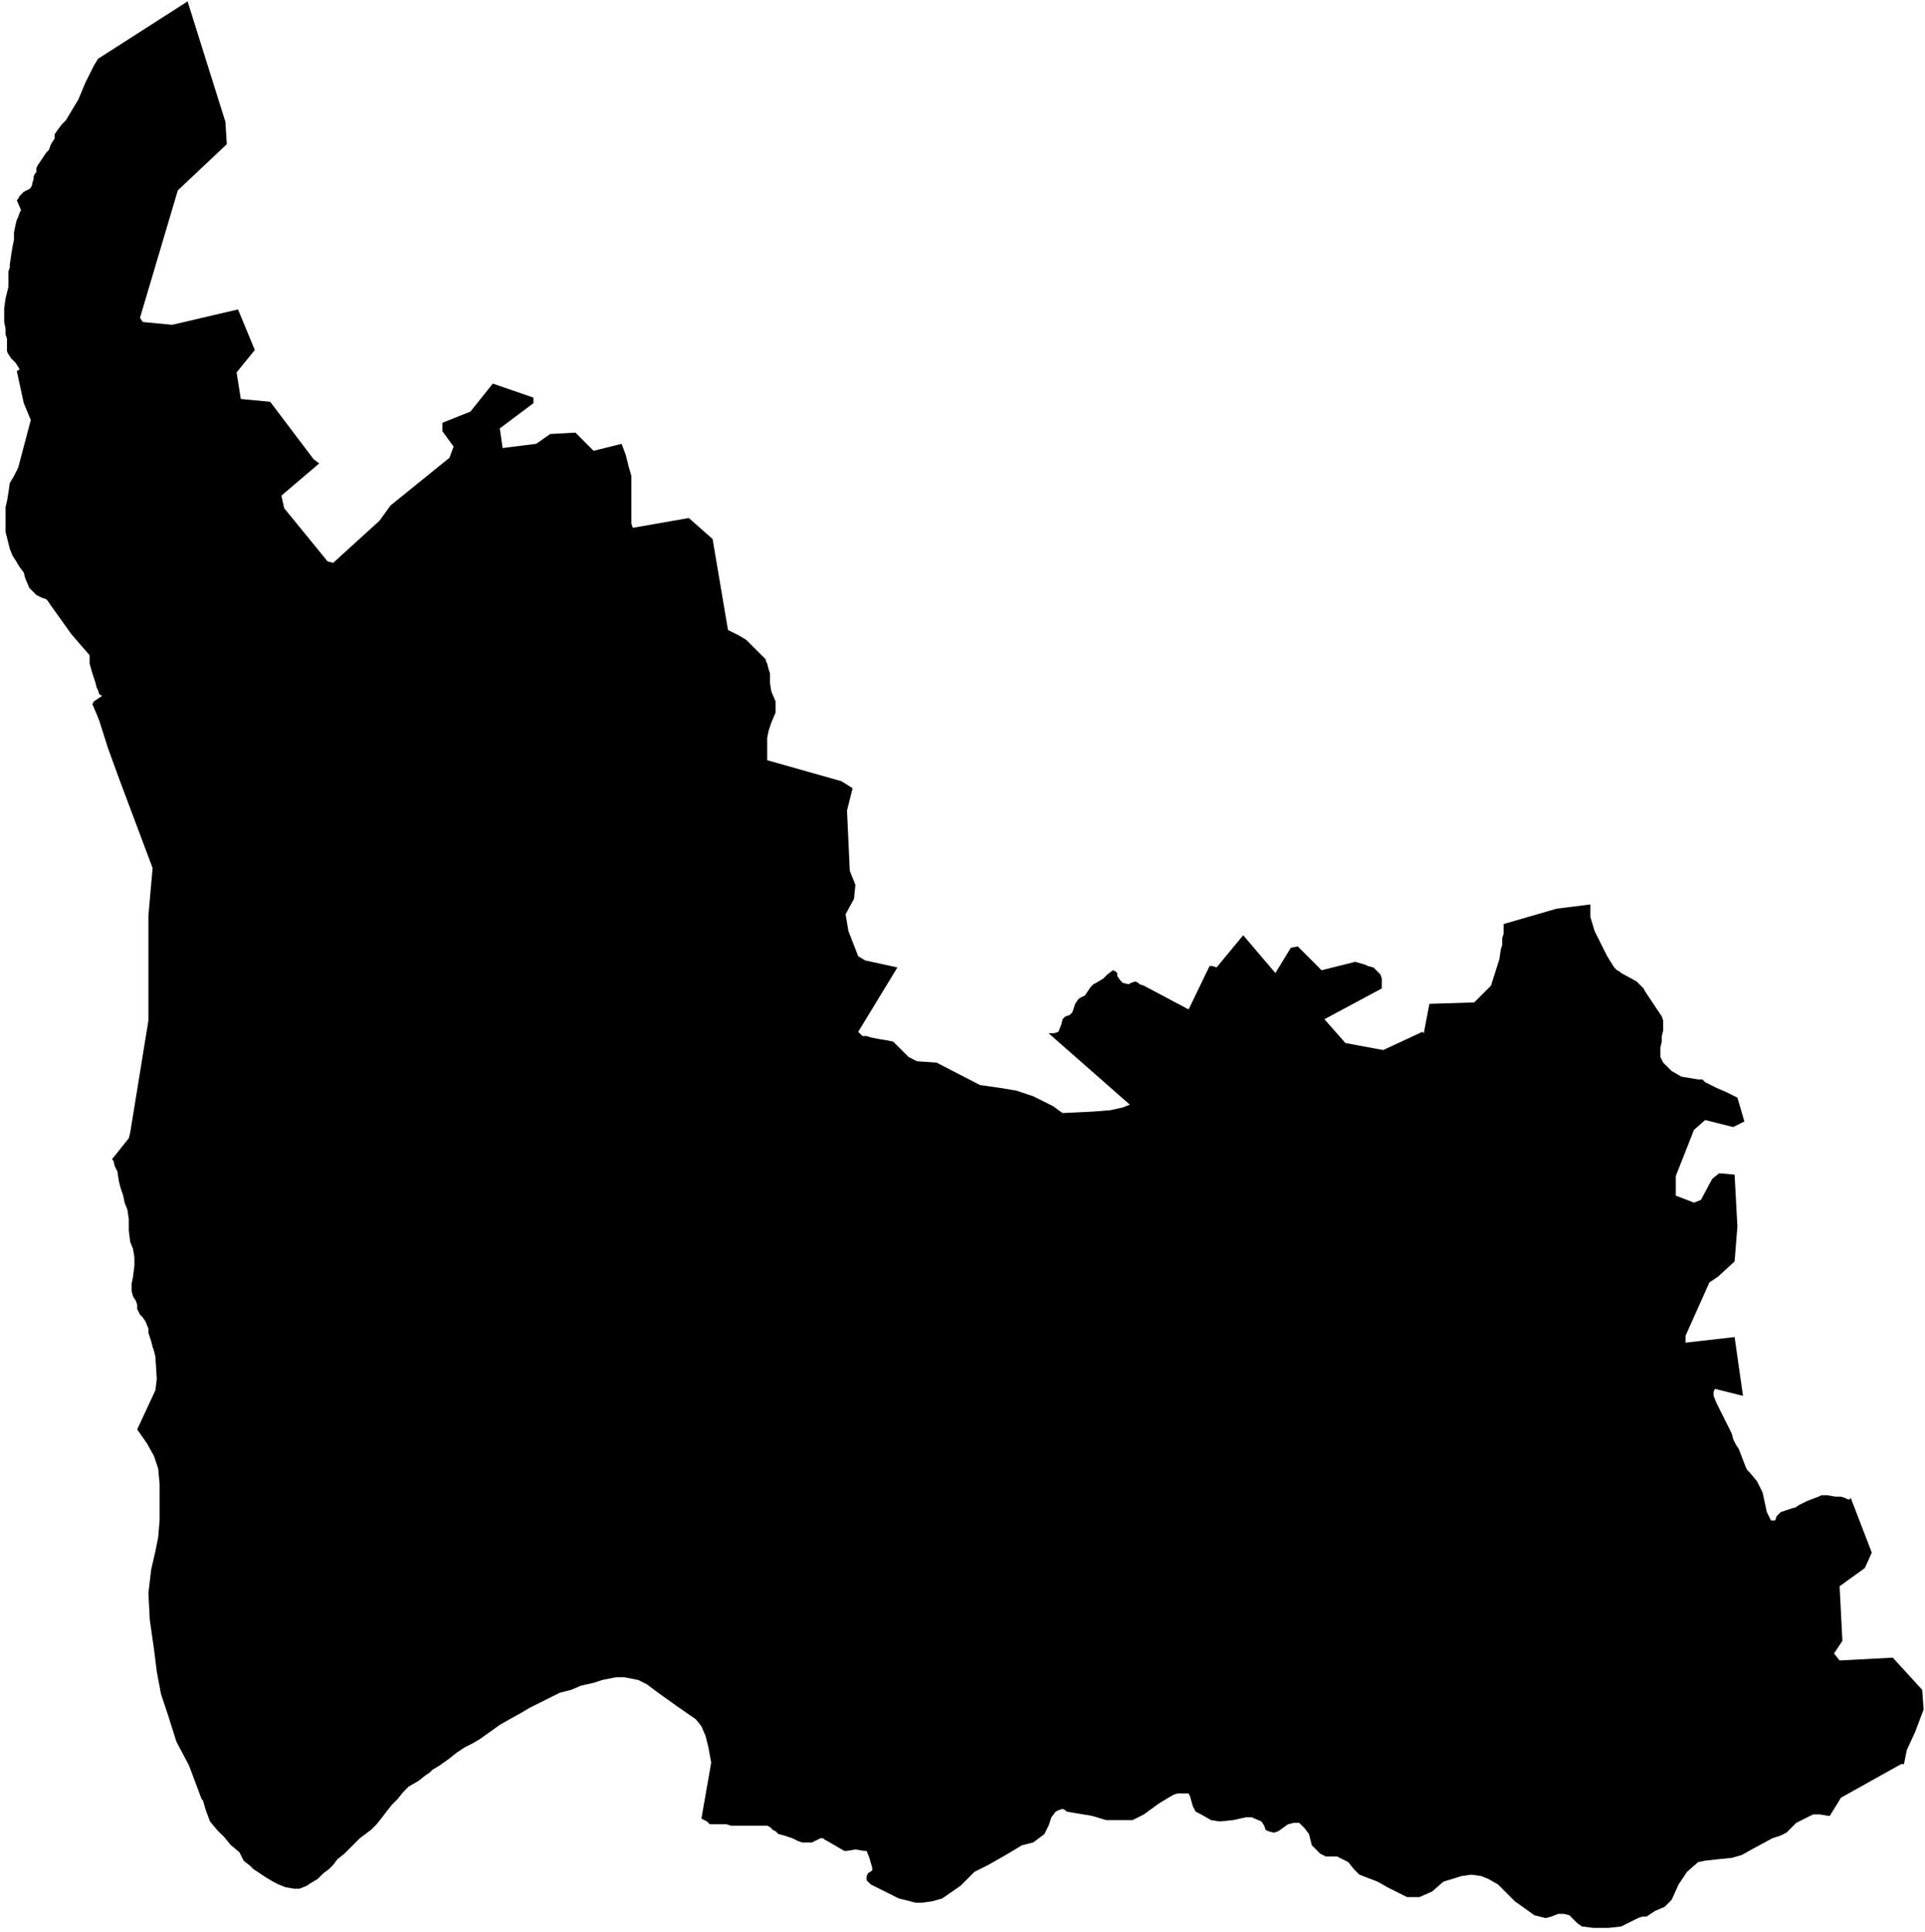 <svg xmlns="http://www.w3.org/2000/svg" version="1.2" baseProfile="tiny" stroke-linecap="round" stroke-linejoin="round" viewBox="593.57 84.77 13.75 13.8"><g xmlns="http://www.w3.org/2000/svg" id="Luhuso">
<path d="M 594.91 84.78 595.18 85.64 595.19 85.8 594.84 86.13 594.57 87.04 594.59 87.07 594.8 87.09 595.27 86.98 595.39 87.27 595.26 87.43 595.29 87.62 595.5 87.64 595.81 88.05 595.85 88.08 595.58 88.31 595.6 88.4 595.91 88.78 595.95 88.79 596.28 88.49 596.36 88.38 596.78 88.04 596.81 87.96 596.73 87.85 596.73 87.79 596.93 87.71 597.09 87.51 597.38 87.61 597.38 87.65 597.14 87.83 597.15 87.9 597.16 87.97 597.4 87.94 597.5 87.87 597.68 87.86 597.81 87.99 598.01 87.94 598.01 87.94 598.04 88.02 598.06 88.1 598.08 88.17 598.08 88.23 598.08 88.27 598.08 88.35 598.08 88.4 598.08 88.45 598.08 88.51 598.09 88.54 598.49 88.47 598.66 88.62 598.77 89.27 598.85 89.31 598.9 89.34 598.93 89.37 598.97 89.41 599 89.44 599.04 89.48 599.04 89.49 599.05 89.51 599.06 89.55 599.07 89.58 599.07 89.62 599.07 89.65 599.08 89.71 599.11 89.78 599.11 89.81 599.11 89.83 599.11 89.86 599.08 89.93 599.06 89.99 599.05 90.04 599.05 90.1 599.05 90.16 599.05 90.2 599.58 90.35 599.66 90.4 599.62 90.56 599.64 90.99 599.68 91.09 599.67 91.19 599.61 91.3 599.63 91.42 599.7 91.6 599.75 91.63 599.98 91.68 599.7 92.14 599.73 92.17 599.76 92.17 599.79 92.18 599.84 92.19 599.9 92.2 599.95 92.21 599.98 92.24 600 92.26 600.06 92.32 600.12 92.35 600.26 92.36 600.57 92.52 600.71 92.54 600.83 92.56 600.95 92.6 601.09 92.67 601.16 92.72 601.37 92.71 601.5 92.7 601.59 92.68 601.64 92.66 601.06 92.15 601.1 92.15 601.13 92.14 601.15 92.09 601.16 92.05 601.18 92.03 601.21 92.02 601.23 92 601.24 91.97 601.25 91.94 601.27 91.91 601.28 91.9 601.3 91.89 601.32 91.88 601.34 91.85 601.36 91.82 601.38 91.8 601.4 91.79 601.45 91.76 601.48 91.73 601.52 91.7 601.54 91.71 601.55 91.72 601.55 91.74 601.57 91.77 601.59 91.79 601.63 91.8 601.65 91.79 601.68 91.78 601.7 91.79 601.71 91.8 601.74 91.81 602.06 91.98 602.2 91.69 602.21 91.67 602.22 91.67 602.23 91.67 602.26 91.68 602.45 91.45 602.68 91.72 602.79 91.54 602.84 91.53 603.01 91.7 603.25 91.64 603.32 91.66 603.34 91.67 603.38 91.68 603.4 91.7 603.43 91.73 603.44 91.76 603.44 91.78 603.44 91.81 603.44 91.83 603.03 92.05 603.18 92.22 603.45 92.27 603.73 92.14 603.74 92.15 603.78 91.94 604.1 91.93 604.22 91.81 604.28 91.62 604.29 91.55 604.3 91.52 604.3 91.47 604.31 91.44 604.31 91.39 604.31 91.37 604.69 91.26 604.93 91.23 604.93 91.24 604.93 91.32 604.96 91.42 605 91.5 605.05 91.6 605.1 91.68 605.12 91.7 605.14 91.71 605.15 91.72 605.26 91.78 605.28 91.8 605.29 91.81 605.31 91.83 605.32 91.85 605.38 91.94 605.44 92.03 605.45 92.06 605.45 92.09 605.45 92.11 605.45 92.13 605.44 92.17 605.44 92.19 605.44 92.21 605.43 92.25 605.43 92.32 605.44 92.34 605.45 92.36 605.51 92.42 605.58 92.46 605.64 92.47 605.7 92.48 605.73 92.48 605.75 92.5 605.83 92.54 605.9 92.57 605.96 92.6 605.98 92.61 606.03 92.78 606.01 92.79 605.95 92.82 605.75 92.77 605.67 92.84 605.54 93.17 605.54 93.31 605.67 93.36 605.72 93.34 605.8 93.19 605.85 93.15 605.96 93.16 605.98 93.53 605.96 93.78 605.84 93.89 605.78 93.93 605.61 94.31 605.61 94.36 605.96 94.32 606.02 94.74 605.82 94.69 605.81 94.71 605.81 94.74 605.83 94.79 605.9 94.93 605.94 95.01 605.95 95.05 605.97 95.09 605.99 95.12 606.04 95.25 606.05 95.27 606.07 95.29 606.12 95.35 606.16 95.43 606.19 95.57 606.2 95.59 606.21 95.61 606.22 95.63 606.23 95.63 606.25 95.63 606.26 95.6 606.28 95.58 606.29 95.57 606.32 95.56 606.38 95.54 606.39 95.54 606.42 95.52 606.48 95.49 606.56 95.46 606.58 95.45 606.6 95.45 606.62 95.45 606.68 95.46 606.72 95.46 606.75 95.47 606.77 95.48 606.78 95.48 606.79 95.47 606.94 95.86 606.89 95.97 606.71 96.1 606.73 96.49 606.67 96.58 606.71 96.63 607.09 96.61 607.3 96.84 607.31 96.98 607.25 97.14 607.19 97.27 607.17 97.37 607.15 97.37 606.72 97.61 606.64 97.74 606.63 97.74 606.57 97.73 606.52 97.73 606.4 97.79 606.33 97.86 606.29 97.88 606.23 97.9 606.1 97.97 606.01 98.02 605.94 98.04 605.84 98.05 605.75 98.06 605.7 98.07 605.62 98.14 605.56 98.23 605.51 98.34 605.46 98.39 605.39 98.42 605.33 98.46 605.3 98.46 605.27 98.47 605.15 98.53 605.06 98.54 604.95 98.54 604.87 98.53 604.84 98.51 604.78 98.45 604.74 98.44 604.7 98.44 604.65 98.46 604.61 98.47 604.53 98.45 604.46 98.4 604.39 98.35 604.33 98.29 604.27 98.23 604.2 98.19 604.15 98.17 604.08 98.16 604.01 98.17 603.88 98.21 603.8 98.28 603.71 98.32 603.67 98.32 603.62 98.32 603.48 98.25 603.41 98.21 603.28 98.16 603.24 98.12 603.2 98.07 603.16 98.05 603.12 98.03 603.04 98.03 603 98.01 602.94 97.95 602.92 97.87 602.89 97.83 602.85 97.79 602.81 97.79 602.77 97.8 602.7 97.85 602.67 97.86 602.63 97.85 602.61 97.84 602.6 97.81 602.58 97.78 602.51 97.75 602.47 97.75 602.38 97.77 602.28 97.78 602.22 97.77 602.15 97.73 602.11 97.71 602.09 97.67 602.07 97.6 602.06 97.58 602.05 97.58 601.98 97.58 601.95 97.59 601.85 97.65 601.74 97.73 601.66 97.77 601.6 97.77 601.47 97.77 601.37 97.74 601.19 97.71 601.18 97.7 601.16 97.69 601.13 97.7 601.11 97.71 601.08 97.75 601.06 97.81 601.03 97.87 600.95 97.93 600.87 97.95 600.77 98.01 600.63 98.09 600.53 98.14 600.43 98.24 600.3 98.33 600.23 98.35 600.16 98.36 600.11 98.36 599.99 98.33 599.85 98.26 599.79 98.23 599.76 98.2 599.76 98.17 599.77 98.15 599.8 98.13 599.8 98.11 599.78 98.04 599.76 97.99 599.74 97.99 599.68 97.98 599.62 97.99 599.6 97.99 599.48 97.92 599.46 97.91 599.45 97.9 599.43 97.9 599.41 97.91 599.39 97.92 599.37 97.93 599.34 97.93 599.3 97.93 599.27 97.92 599.25 97.91 599.23 97.9 599.17 97.88 599.13 97.87 599.11 97.85 599.09 97.84 599.07 97.82 599.05 97.81 599.03 97.81 599.01 97.81 598.94 97.81 598.91 97.81 598.89 97.81 598.86 97.81 598.83 97.81 598.81 97.81 598.79 97.81 598.76 97.8 598.74 97.8 598.71 97.8 598.67 97.8 598.64 97.8 598.62 97.78 598.6 97.77 598.58 97.76 598.65 97.36 598.63 97.25 598.61 97.17 598.58 97.1 598.54 97.05 598.41 96.96 598.27 96.86 598.19 96.8 598.13 96.77 598.08 96.76 598.03 96.75 597.97 96.75 597.92 96.76 597.87 96.77 597.81 96.79 597.72 96.81 597.65 96.84 597.57 96.86 597.51 96.89 597.43 96.93 597.35 96.97 597.3 97 597.21 97.05 597.14 97.09 597.07 97.14 597 97.19 596.95 97.22 596.89 97.25 596.83 97.29 596.78 97.33 596.71 97.38 596.66 97.41 596.64 97.43 596.61 97.45 596.56 97.49 596.49 97.53 596.45 97.57 596.41 97.62 596.37 97.66 596.33 97.71 596.3 97.75 596.26 97.8 596.22 97.84 596.18 97.87 596.14 97.9 596.1 97.94 596.07 97.97 596.03 98.01 595.98 98.05 595.95 98.09 595.94 98.1 595.92 98.12 595.88 98.15 595.84 98.19 595.79 98.22 595.76 98.24 595.71 98.26 595.67 98.26 595.61 98.25 595.56 98.23 595.52 98.21 595.47 98.18 595.41 98.14 595.38 98.12 595.36 98.1 595.31 98.06 595.28 98 595.22 97.95 595.17 97.89 595.12 97.84 595.07 97.78 595.04 97.7 595.02 97.63 595.01 97.62 594.92 97.38 594.83 97.21 594.77 97.02 594.72 96.87 594.69 96.71 594.67 96.55 594.64 96.34 594.63 96.15 594.65 95.98 594.68 95.85 594.69 95.8 594.7 95.75 594.71 95.63 594.71 95.5 594.71 95.37 594.7 95.26 594.67 95.17 594.62 95.08 594.55 94.98 594.68 94.7 594.69 94.62 594.68 94.46 594.67 94.42 594.66 94.39 594.65 94.35 594.63 94.29 594.63 94.26 594.61 94.21 594.59 94.18 594.57 94.16 594.55 94.12 594.55 94.09 594.54 94.06 594.52 94.03 594.51 93.99 594.51 93.98 594.51 93.94 594.52 93.89 594.53 93.81 594.53 93.75 594.52 93.69 594.5 93.64 594.49 93.56 594.49 93.48 594.48 93.41 594.46 93.36 594.45 93.31 594.44 93.28 594.43 93.25 594.42 93.21 594.41 93.15 594.41 93.14 594.39 93.1 594.38 93.06 594.37 93.05 594.49 92.9 594.5 92.86 594.63 92.06 594.63 91.31 594.66 90.97 594.42 90.33 594.34 90.11 594.28 89.92 594.26 89.87 594.23 89.8 594.24 89.78 594.27 89.76 594.3 89.74 594.28 89.73 594.27 89.7 594.26 89.68 594.25 89.64 594.23 89.58 594.21 89.51 594.21 89.45 594.08 89.3 594.03 89.23 593.93 89.09 593.91 89.06 593.9 89.05 593.87 89.04 593.83 89.02 593.81 89 593.78 88.97 593.75 88.9 593.74 88.86 593.71 88.82 593.68 88.77 593.66 88.74 593.64 88.69 593.63 88.65 593.62 88.61 593.61 88.57 593.61 88.55 593.61 88.51 593.61 88.44 593.61 88.39 593.62 88.35 593.63 88.29 593.64 88.22 593.67 88.17 593.7 88.11 593.79 87.77 593.74 87.65 593.69 87.42 593.71 87.41 593.7 87.39 593.68 87.36 593.65 87.33 593.63 87.3 593.62 87.28 593.62 87.26 593.62 87.24 593.62 87.22 593.62 87.19 593.61 87.16 593.61 87.12 593.6 87.07 593.6 87.02 593.6 86.97 593.61 86.9 593.62 86.86 593.63 86.82 593.63 86.76 593.63 86.71 593.64 86.68 593.64 86.66 593.65 86.59 593.66 86.53 593.67 86.48 593.67 86.43 593.68 86.38 593.69 86.34 593.7 86.32 593.71 86.29 593.72 86.27 593.69 86.2 593.7 86.19 593.71 86.17 593.73 86.15 593.74 86.14 593.76 86.13 593.78 86.12 593.79 86.11 593.8 86.09 593.8 86.08 593.81 86.05 593.81 86.03 593.82 86.01 593.83 86 593.83 85.97 593.84 85.95 593.86 85.92 593.9 85.86 593.92 85.84 593.93 85.81 593.94 85.79 593.96 85.76 593.96 85.73 593.98 85.7 594.01 85.66 594.02 85.65 594.04 85.63 594.13 85.48 594.18 85.36 594.24 85.24 594.27 85.19 594.91 84.78 Z"/>
</g></svg>